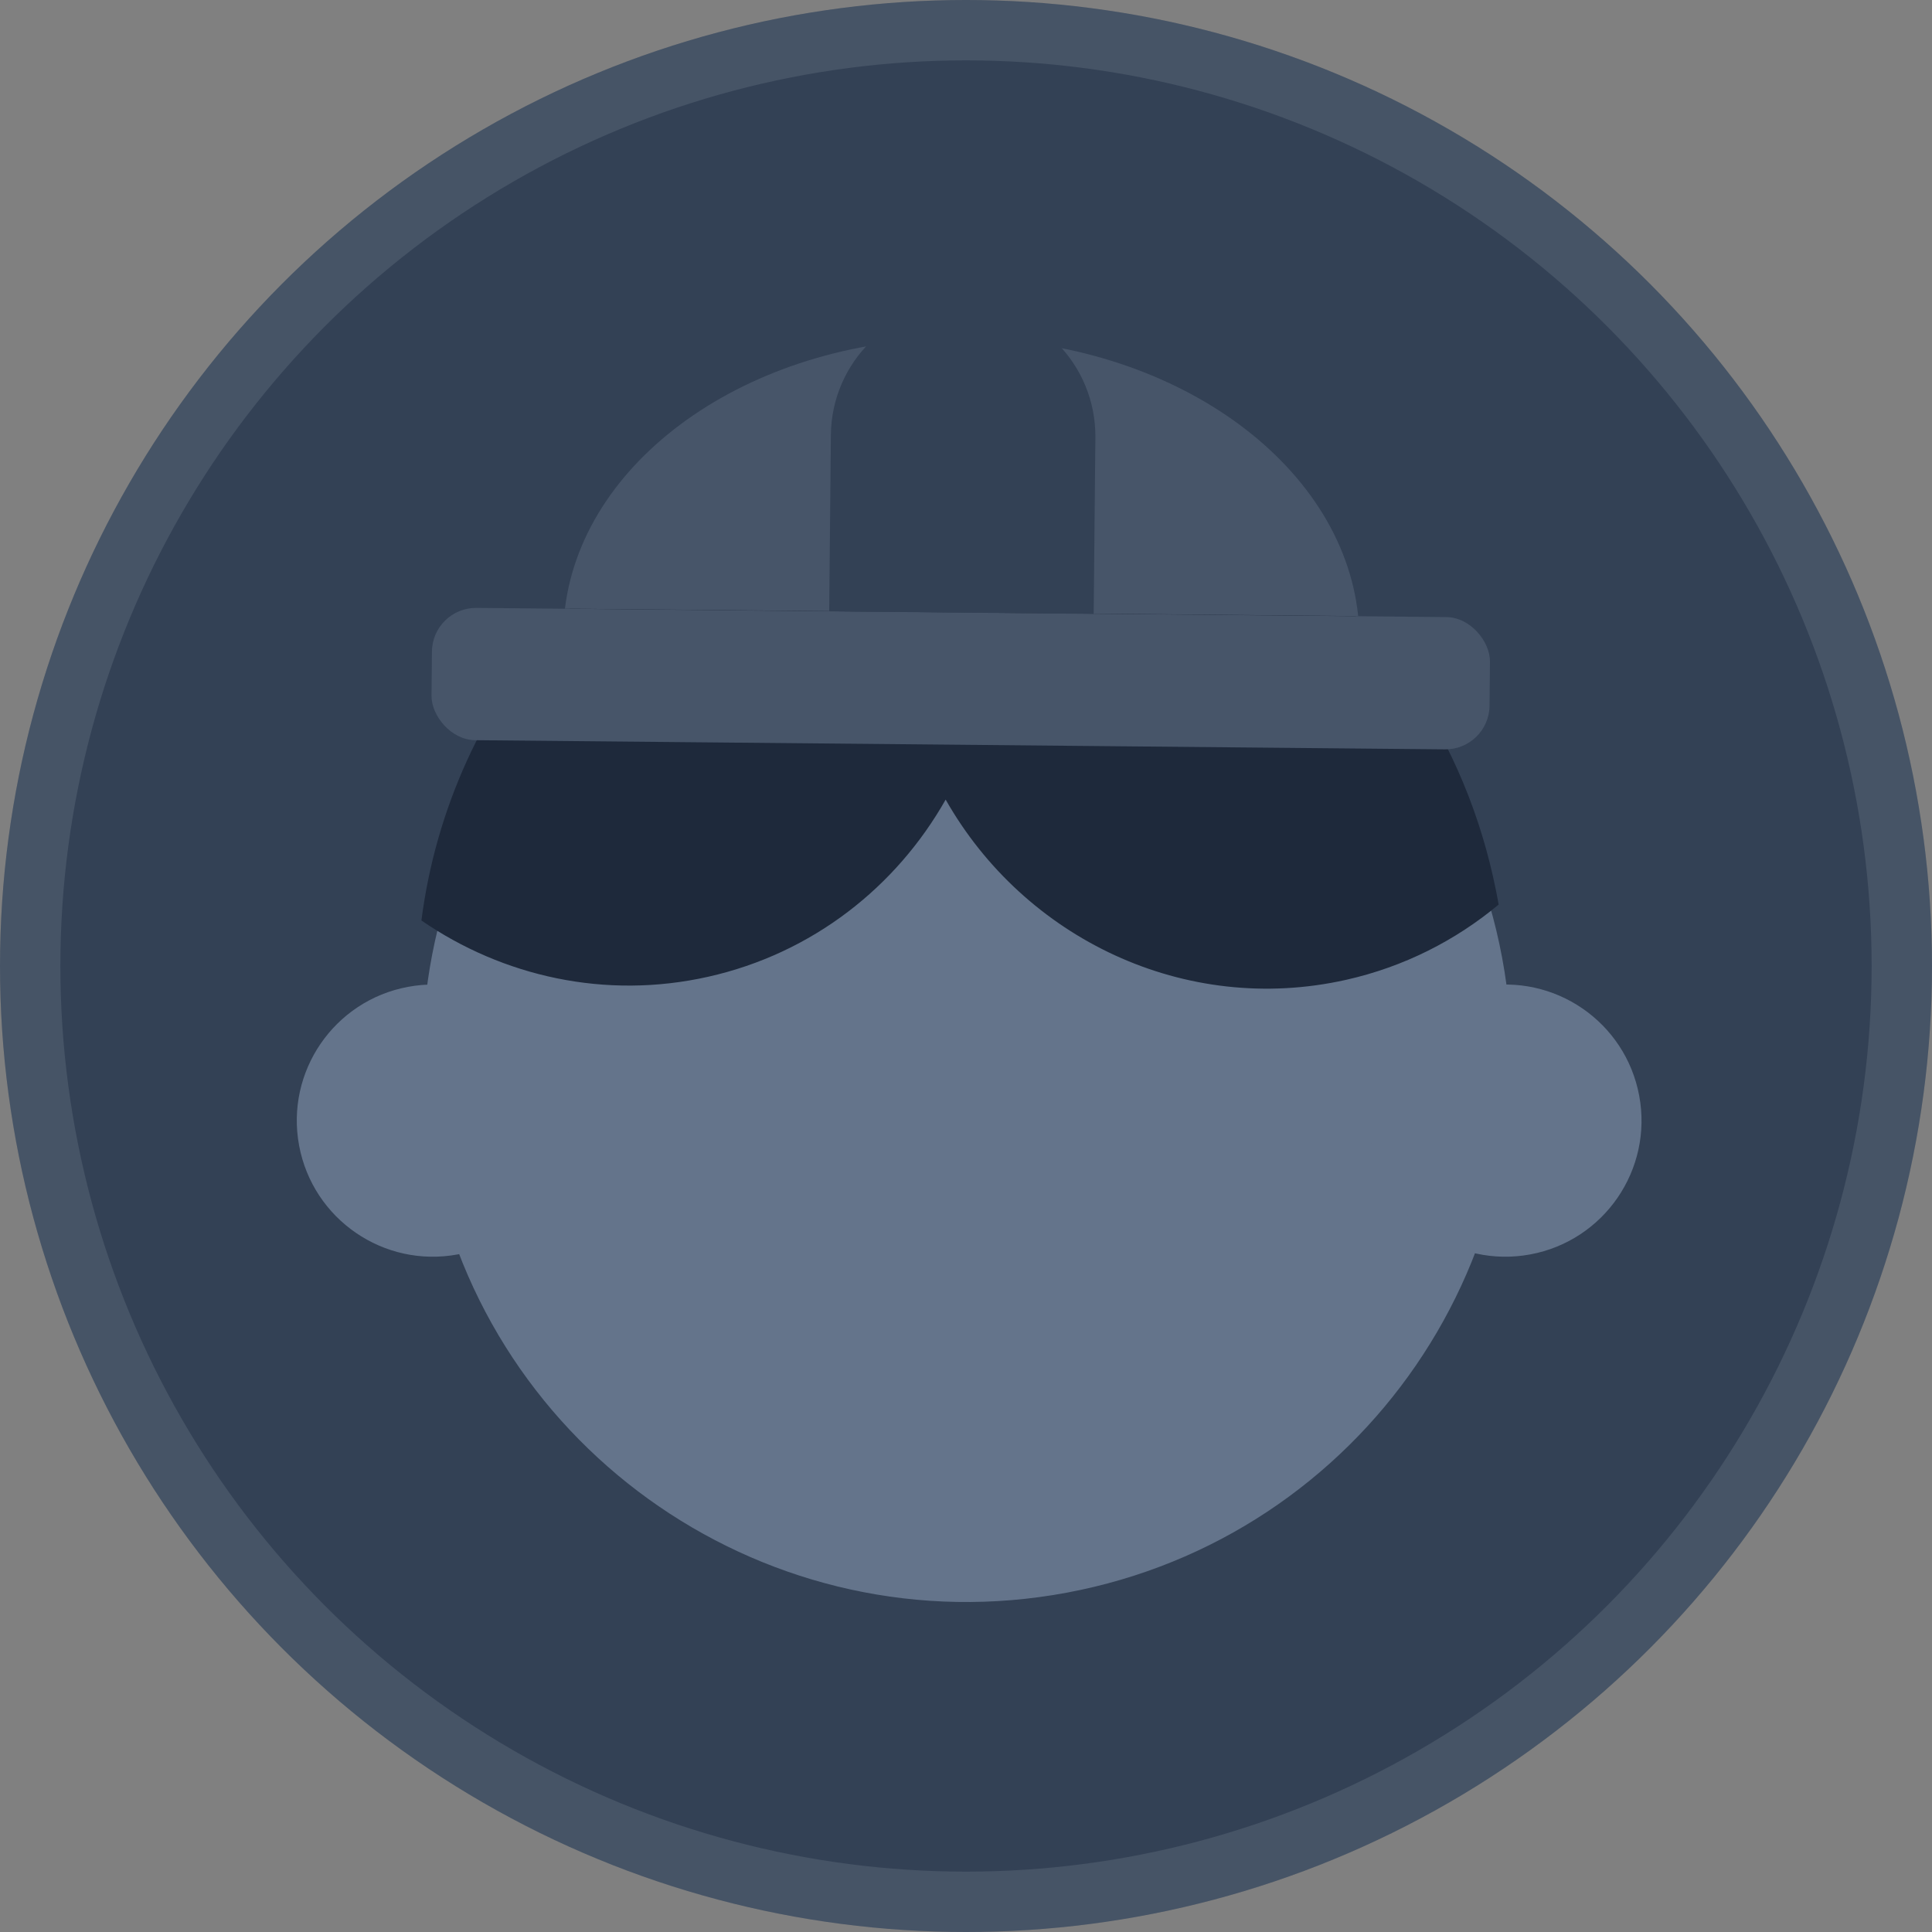 <svg width="32" height="32" viewBox="0 0 32 32" fill="none" xmlns="http://www.w3.org/2000/svg">
<rect x="0" y="0" width="32" height="32" fill="#808080" stroke="none"/>
<circle cx="16" cy="16" r="16" fill="#334155"/>
<circle cx="16" cy="16" r="15.5" stroke="#F8FAFC" stroke-opacity="0.1"/>
<path d="M14.361 8.651C9.466 9.564 6.238 14.274 7.151 19.169C8.064 24.064 12.773 27.293 17.668 26.38C22.564 25.466 25.793 20.758 24.88 15.863C23.966 10.967 19.257 7.738 14.361 8.651Z" fill="#64748B"/>
<circle cx="2.254" cy="2.254" r="2.254" transform="matrix(-0.983 0.183 0.183 0.983 8.973 15.933)" fill="#64748B"/>
<ellipse cx="2.254" cy="2.254" rx="2.254" ry="2.254" transform="matrix(-0.983 0.183 0.183 0.983 26.738 15.933)" fill="#64748B"/>
<path d="M13.921 7.541C10.135 8.391 7.454 11.552 6.98 15.246C8.327 16.173 10.026 16.561 11.73 16.178C13.459 15.79 14.846 14.688 15.663 13.244C16.967 15.543 19.627 16.828 22.296 16.229C23.257 16.013 24.111 15.575 24.822 14.983C24.796 14.83 24.764 14.677 24.73 14.523C23.619 9.576 18.78 6.45 13.921 7.541Z" fill="#1E293B"/>
<path d="M15.969 5.601C19.42 5.634 22.232 7.658 22.496 10.205L9.357 10.081C9.669 7.54 12.518 5.569 15.969 5.601Z" fill="#475569"/>
<rect x="7.161" y="10.062" width="17.525" height="2.191" rx="0.73" transform="rotate(0.542 7.161 10.062)" fill="#475569"/>
<path d="M13.762 7.205C13.773 5.995 14.763 5.024 15.973 5.035C17.183 5.047 18.154 6.037 18.143 7.247L18.115 10.168L13.734 10.126L13.762 7.205Z" fill="#334155"/>
</svg>

